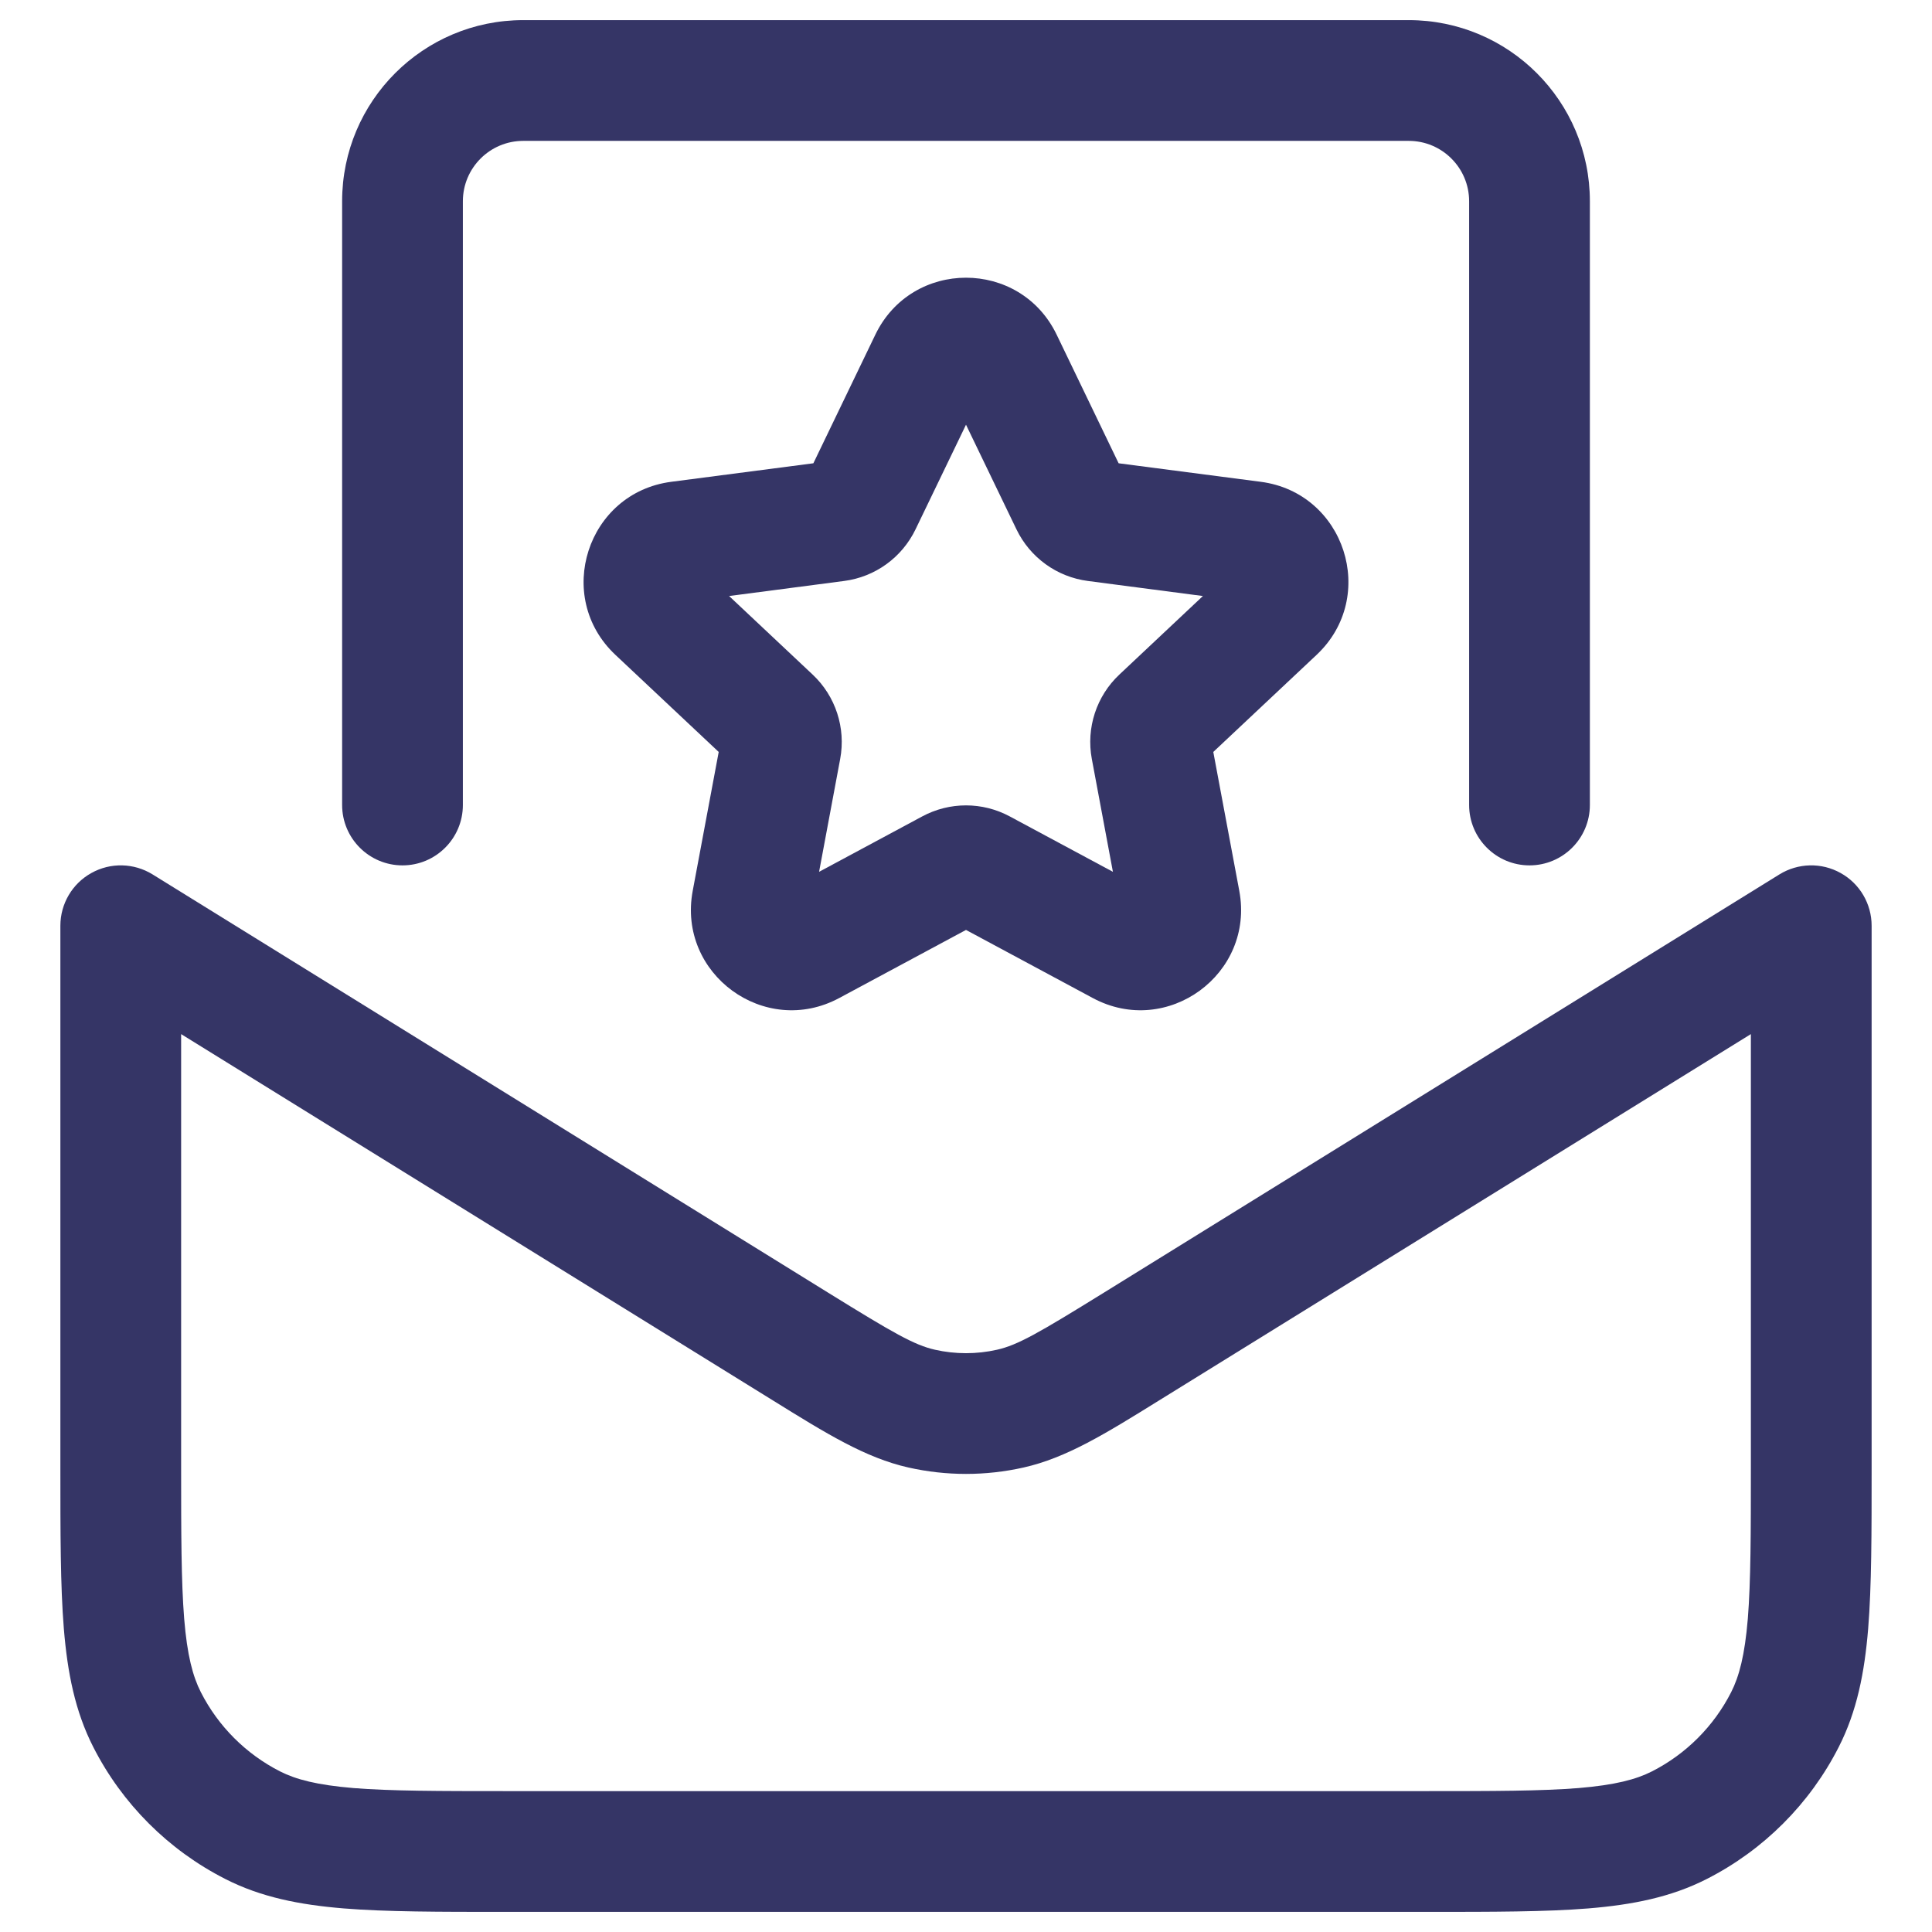<svg width="24" height="24" viewBox="0 0 24 24" fill="none" xmlns="http://www.w3.org/2000/svg">
<g clip-path="url(#clip0_9001_277270)">
<path d="M4.25 2.5C4.25 1.257 5.257 0.25 6.5 0.25H17.5C18.743 0.25 19.75 1.257 19.75 2.5V10C19.75 10.414 19.414 10.75 19 10.75C18.586 10.75 18.25 10.414 18.25 10V2.5C18.25 2.086 17.914 1.75 17.5 1.75H6.5C6.086 1.75 5.75 2.086 5.75 2.5V10C5.75 10.414 5.414 10.75 5 10.75C4.586 10.75 4.25 10.414 4.25 10V2.5Z" fill="#353566"/>
<path fill-rule="evenodd" clip-rule="evenodd" d="M1.135 10.845C1.373 10.712 1.663 10.719 1.895 10.862L10.289 16.059C11.1 16.561 11.358 16.709 11.615 16.767C11.868 16.824 12.132 16.824 12.385 16.767C12.642 16.709 12.9 16.561 13.711 16.059L22.105 10.862C22.337 10.719 22.627 10.712 22.865 10.845C23.103 10.977 23.25 11.228 23.25 11.5V18.232C23.25 19.045 23.25 19.701 23.207 20.232C23.162 20.778 23.068 21.258 22.841 21.703C22.482 22.408 21.908 22.982 21.203 23.341C20.758 23.568 20.278 23.662 19.732 23.707C19.201 23.75 18.545 23.75 17.732 23.75H6.268C5.455 23.75 4.799 23.75 4.269 23.707C3.722 23.662 3.242 23.568 2.798 23.341C2.092 22.982 1.518 22.408 1.159 21.703C0.932 21.258 0.838 20.778 0.793 20.232C0.75 19.701 0.75 19.045 0.75 18.232V11.5C0.75 11.228 0.897 10.977 1.135 10.845ZM2.25 12.846V18.2C2.25 19.052 2.251 19.647 2.288 20.109C2.325 20.563 2.395 20.824 2.495 21.021C2.711 21.445 3.055 21.789 3.479 22.005C3.676 22.105 3.937 22.174 4.391 22.212C4.853 22.249 5.448 22.25 6.3 22.25H17.7C18.552 22.25 19.147 22.249 19.609 22.212C20.063 22.174 20.324 22.105 20.521 22.005C20.945 21.789 21.289 21.445 21.505 21.021C21.605 20.824 21.674 20.563 21.712 20.109C21.749 19.647 21.75 19.052 21.75 18.2V12.846L14.398 17.397C13.734 17.809 13.249 18.11 12.715 18.23C12.244 18.336 11.756 18.336 11.285 18.23C10.751 18.11 10.266 17.809 9.602 17.397L2.25 12.846Z" fill="#353566"/>
<path fill-rule="evenodd" clip-rule="evenodd" d="M13.126 4.157C12.671 3.214 11.329 3.214 10.874 4.157L10.104 5.755L8.339 5.985C7.293 6.121 6.876 7.413 7.645 8.135L8.928 9.341L8.605 11.067C8.412 12.099 9.5 12.895 10.425 12.398L12 11.552L13.575 12.398C14.5 12.895 15.588 12.099 15.395 11.067L15.072 9.341L16.355 8.135C17.124 7.413 16.707 6.121 15.661 5.985L13.896 5.755L13.126 4.157ZM11.373 6.576L12 5.276L12.627 6.576C12.796 6.926 13.129 7.167 13.514 7.217L14.943 7.404L13.906 8.379C13.62 8.647 13.491 9.043 13.563 9.428L13.825 10.83L12.544 10.142C12.204 9.959 11.796 9.959 11.456 10.142L10.175 10.83L10.437 9.428C10.509 9.043 10.38 8.647 10.094 8.379L9.057 7.404L10.486 7.217C10.871 7.167 11.204 6.926 11.373 6.576Z" fill="#353566"/>
</g>
<defs>
<clipPath id="clip0_9001_277270">
<rect width="24" height="24" fill="white"/>
</clipPath>
</defs>
</svg>
